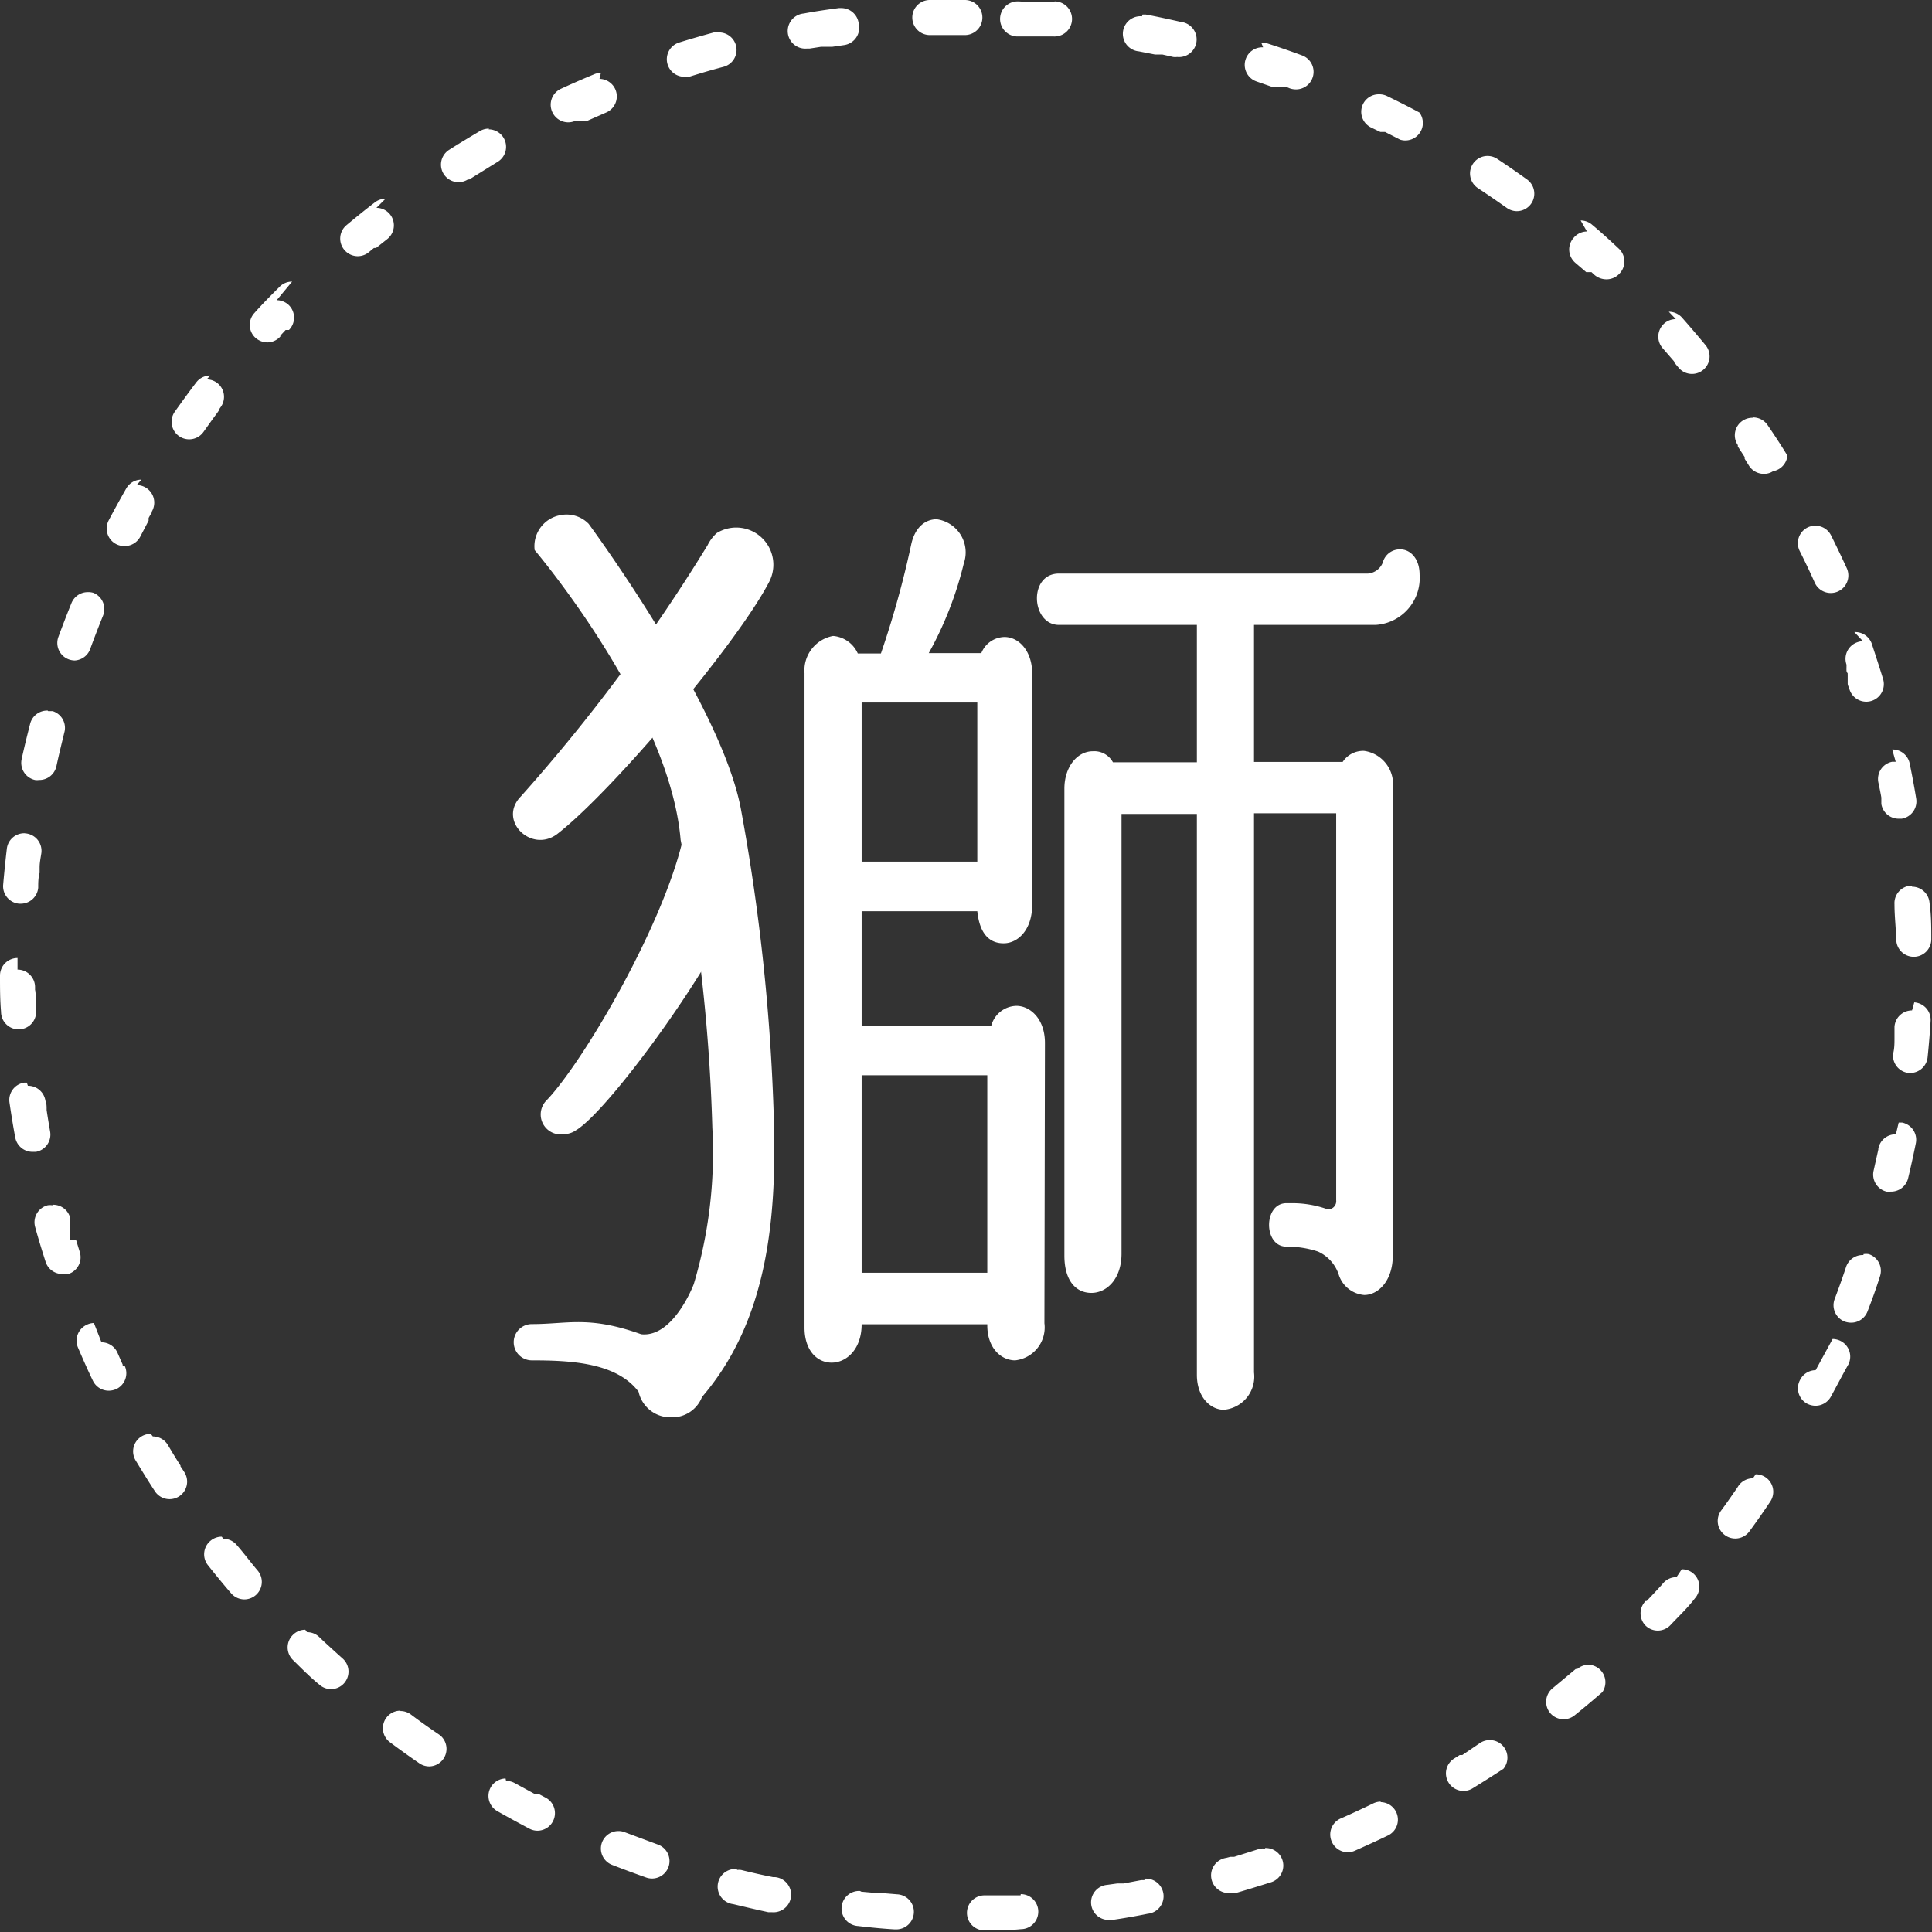 <svg id="圖層_3" data-name="圖層 3" xmlns="http://www.w3.org/2000/svg" viewBox="0 0 110.25 110.26"><rect x="0" y="0" width="110.25" height="110.26" fill="#333333" stroke="none"/><defs><style>.cls-1{fill:#fff;}</style></defs><path class="cls-1" d="M55.13,0c-.69,0-1.38,0-2.07,0a1,1,0,0,0,0,2h2a1,1,0,0,0,0-2ZM48,.46h-.13c-.68.09-1.37.19-2,.31a1,1,0,0,0,.17,2l.16,0,.65-.1h.64l.69-.1A1,1,0,0,0,49,1.33a1,1,0,0,0-1-.87ZM41,1.85a1.27,1.27,0,0,0-.26,0c-.66.18-1.33.37-2,.58a1,1,0,0,0,.3,1.95,1,1,0,0,0,.29,0c.64-.2,1.28-.39,1.93-.56A1,1,0,0,0,42,2.6a1,1,0,0,0-1-.75ZM34.29,4.16a.91.91,0,0,0-.39.08c-.63.26-1.27.54-1.9.83a1,1,0,0,0-.48,1.33,1,1,0,0,0,.9.58,1,1,0,0,0,.42-.09h.32l0,0h.06l0,0h.24l0,0h.06l1.07-.47a1,1,0,0,0-.38-1.92ZM27.91,7.34a1,1,0,0,0-.51.13c-.59.35-1.19.71-1.77,1.08a1,1,0,0,0,1.07,1.69h.08l0,0h0c.53-.33,1.06-.66,1.61-1a1,1,0,0,0,.35-1.37,1,1,0,0,0-.86-.49Zm-5.91,4a1,1,0,0,0-.61.21c-.55.42-1.09.86-1.62,1.3a1,1,0,0,0-.12,1.41,1,1,0,0,0,.76.36,1,1,0,0,0,.64-.23l.29-.24h0l0,0h0l0,0h0l0,0h0l0,0h0l0,0h0l0,0h0l0,0h0l0,0h0l0,0h.07l0,0h0l0,0h0l0,0h0l0,0h0l0,0h0l0,0h0l.05,0h0l0,0h0l.63-.5a1,1,0,0,0,.18-1.4,1,1,0,0,0-.79-.39Zm-5.33,4.73a1,1,0,0,0-.71.29c-.49.49-1,1-1.44,1.5a1,1,0,0,0,.06,1.42,1.05,1.05,0,0,0,.68.26A1,1,0,0,0,16,19.2h0l0,0h0l0,0h0l0,0h0l0-.05h0l.3-.32h0l0,0h0l0,0h0l0,0h0l0,0h0l0,0h0l0,0h0l0,0h0l0,0h0l0,0h0v0h.07l0,0h.06l0,0h0l0,0h0l0,0h0a.08.08,0,0,1,0,0h0l0,0h0v0h0l0,0h0l0,0h0l0,0h.06v0h0l0,0h0l0,0h0v0h0a1,1,0,0,0,0-1.41,1,1,0,0,0-.7-.29ZM12,21.43a1,1,0,0,0-.8.39c-.42.55-.83,1.12-1.23,1.68a1,1,0,0,0,.25,1.39,1,1,0,0,0,.57.18,1,1,0,0,0,.82-.42c.26-.36.51-.72.78-1.08h0l.09-.13h0l0,0h0l0,0h0l0,0h0l0,0h0l0-.05h0l0,0h0l.1-.14a1,1,0,0,0-.19-1.4,1,1,0,0,0-.6-.2ZM8.07,27.37a1,1,0,0,0-.87.51c-.34.6-.68,1.21-1,1.82a1,1,0,0,0,.43,1.35,1,1,0,0,0,.46.11A1,1,0,0,0,8,30.63l.48-.92h0l0-.05h0l0,0h0v0h0l0,0h0l0,0h0v0h0v0h0v0h0l0,0h0l0-.05h0l0-.05h0c.06-.11.12-.22.19-.33h0l0-.05h0a1,1,0,0,0-.38-1.37,1.05,1.05,0,0,0-.49-.13ZM5,33.79a1,1,0,0,0-.92.62c-.26.64-.51,1.29-.75,1.94a1,1,0,0,0,.6,1.28,1.06,1.06,0,0,0,.34.06A1,1,0,0,0,5.16,37c.23-.63.47-1.25.72-1.87a1,1,0,0,0-.55-1.3A1,1,0,0,0,5,33.79ZM2.72,40.55a1,1,0,0,0-1,.75c-.17.67-.34,1.35-.48,2A1,1,0,0,0,2,44.51a.78.78,0,0,0,.22,0,1,1,0,0,0,1-.79c.14-.65.3-1.3.47-2A1,1,0,0,0,3,40.58l-.25,0Zm-1.33,7a1,1,0,0,0-1,.88c-.08.68-.15,1.37-.21,2.06a1,1,0,0,0,.91,1.08h.09a1,1,0,0,0,1-.91c0-.28,0-.56.08-.85h0v-.06h0v0h0v0h0v0h0v0h0v0h0V49.5h0c0-.28.06-.55.1-.82a1,1,0,0,0-.88-1.12ZM1,54.67H1a1,1,0,0,0-1,1c0,.69,0,1.39.06,2.07a1,1,0,0,0,1,1h0a1,1,0,0,0,1-1.05c0-.39,0-.79-.05-1.18H2v-.06H2v-.06H2v-.06H2v0H2v0H2v0H2v0H2v0H2v0H2v0H2v0H2v0H2v0H2v0H2v0H2v0H2v0H2v0H2v0H2v0H2v0H2v0H2v0H2a1,1,0,0,0-1-1Zm.53,7.11H1.39a1,1,0,0,0-.85,1.13c.1.68.21,1.37.33,2a1,1,0,0,0,1,.82l.18,0a1,1,0,0,0,.81-1.16v0h0c-.07-.41-.14-.82-.2-1.23h0v-.06h0v0h0v0h0v0h0v0h0v0h0c0-.15,0-.31-.07-.47a1,1,0,0,0-1-.85Zm1.46,7a.84.84,0,0,0-.27,0A1,1,0,0,0,2,70c.18.67.39,1.34.6,2a1,1,0,0,0,1,.7,1,1,0,0,0,.3,0,1,1,0,0,0,.65-1.26l-.21-.68h0s0,0,0,0h0v0h0v0h0v0h0v0h0v0h0v0h0v0h0v0h0v0h0v0h0v0h0v0h0v0h0v0h0v0h0v0h0v0h0v0h0v0h0v0h0s0,0,0,0h0s0,0,0,0h0a.43.43,0,0,0,0,0h0v0H4L4,69.48a1,1,0,0,0-1-.73Zm2.37,6.72a.92.92,0,0,0-.39.09,1,1,0,0,0-.52,1.31c.27.63.55,1.27.85,1.89a1,1,0,0,0,.9.57,1.07,1.07,0,0,0,.43-.09,1,1,0,0,0,.48-1.34h0v0h0v0h0v0h0v0H7v0H7v0H7v0H7v0H7v0H7v0H7l0,0h0v0h0v0h0v0h0v0h0v0h0v0h0v0h0v0h0v0h0v0h0v0h0l0,0h0v0h0v0h0l0,0h0v0h0s0,0,0,0h0s0,0,0,0h0v0h0v0h0l0,0h0v0h0s0,0,0,0h0l0-.06h0l-.29-.66a1,1,0,0,0-.92-.61ZM8.6,81.82a1.06,1.06,0,0,0-.51.14,1,1,0,0,0-.35,1.38c.36.59.72,1.18,1.1,1.76a1,1,0,0,0,.84.45,1,1,0,0,0,.54-.16,1,1,0,0,0,.3-1.38c-.07-.11-.14-.22-.22-.33h0l0-.05h0v0h0l0,0h0l0,0h0c-.25-.38-.48-.77-.72-1.17a1,1,0,0,0-.86-.49Zm4.05,5.87a1,1,0,0,0-.62.22,1,1,0,0,0-.17,1.4c.43.54.87,1.08,1.32,1.6a1,1,0,0,0,.76.36,1,1,0,0,0,.76-1.65h0v0h0l0,0h0l0,0h0l0,0h0c-.4-.47-.79-1-1.17-1.43a1,1,0,0,0-.78-.38ZM17.42,93a1,1,0,0,0-.71.3,1,1,0,0,0,0,1.42c.49.48,1,1,1.51,1.41a1,1,0,0,0,.67.26,1,1,0,0,0,.74-.33,1,1,0,0,0-.07-1.41c-.37-.33-.74-.67-1.1-1h0l0,0h0v0h0l0,0h0v0h0l-.24-.23a1,1,0,0,0-.7-.28Zm5.43,4.62a1,1,0,0,0-.8.4,1,1,0,0,0,.2,1.4c.55.41,1.12.82,1.69,1.21a1,1,0,0,0,.56.17A1,1,0,0,0,25.08,99c-.56-.38-1.1-.76-1.63-1.16a1,1,0,0,0-.6-.2Zm6,3.87A1,1,0,0,0,28,102a1,1,0,0,0,.39,1.36c.6.34,1.21.67,1.83,1a1,1,0,0,0,.45.11,1,1,0,0,0,.89-.55,1,1,0,0,0-.43-1.34l-.34-.18h-.18l-.05,0h0l-1.19-.65a1,1,0,0,0-.49-.12Zm6.45,3a1,1,0,0,0-.94.63,1,1,0,0,0,.57,1.3c.64.25,1.29.49,1.94.72a1,1,0,0,0,1.28-.61,1,1,0,0,0-.61-1.27l-1.88-.7a.92.92,0,0,0-.36-.07Zm6.78,2.17a1,1,0,0,0-.24,2c.67.16,1.35.32,2,.46l.2,0a1,1,0,0,0,.2-2h-.12c-.61-.12-1.22-.26-1.83-.41a1,1,0,0,0-.24,0Zm7,1.25a1,1,0,0,0-.11,2c.68.08,1.38.15,2.07.19h.07a1,1,0,0,0,.08-2l-.72-.06h-.32l-1-.09Zm9.16.25h-.06l-.8,0h-1.2a1,1,0,0,0,0,2h0c.69,0,1.39,0,2.07-.07a1,1,0,0,0,0-2Zm7.07-.87-.19,0h0l-1,.19h-.36l-.57.08a1,1,0,0,0,.15,2h.15c.68-.1,1.37-.22,2-.35a1,1,0,0,0-.19-2Zm6.9-1.79a.89.89,0,0,0-.32,0l-1.46.46h-.22l-.23.06a1,1,0,0,0,.28,2,.9.9,0,0,0,.28,0c.66-.19,1.33-.4,2-.61a1,1,0,0,0,.64-1.27,1,1,0,0,0-1-.68Zm6.6-2.69a1,1,0,0,0-.44.1c-.6.29-1.2.57-1.81.84A1,1,0,0,0,76,105.1a1,1,0,0,0,.92.6,1,1,0,0,0,.4-.09c.63-.28,1.27-.57,1.89-.87a1,1,0,0,0,.46-1.34,1,1,0,0,0-.9-.56ZM85,99.3a1,1,0,0,0-.55.17l-1,.68h0l0,0h0l0,0h0l0,0h-.15l0,0h0l-.3.19a1,1,0,0,0-.34,1.38,1,1,0,0,0,1.38.33c.58-.36,1.17-.73,1.75-1.11A1,1,0,0,0,85,99.3ZM90.67,95a1,1,0,0,0-.66.24l0,0h0l0,0h-.09l0,0h0l-1.32,1.1h0a1,1,0,0,0-.15,1.4,1,1,0,0,0,.77.37,1,1,0,0,0,.63-.22c.54-.43,1.07-.88,1.59-1.33A1,1,0,0,0,90.67,95Zm5-5a1,1,0,0,0-.75.33l-.12.14h0s0,0,0,0h0l0,0h0s0,0,0,0h0v0h0v0h0l0,0h0l0,0h0c-.27.3-.55.59-.83.89h0l0,0h-.06s0,0,0,0h0l0,0h0l0,0h0a1,1,0,0,0,0,1.41,1,1,0,0,0,.69.28,1,1,0,0,0,.72-.31c.47-.5,1-1,1.4-1.53a1,1,0,0,0-.08-1.41,1,1,0,0,0-.67-.25Zm4.36-5.64a1,1,0,0,0-.83.44l-.07.11h0l0,0h0l0,0h0v0h0v0h0l0,0h0c-.3.43-.6.87-.92,1.3a1,1,0,0,0,.22,1.39,1,1,0,0,0,1.4-.21c.41-.56.81-1.13,1.19-1.7a1,1,0,0,0-.27-1.39,1,1,0,0,0-.56-.17Zm3.58-6.17a1,1,0,0,0-.89.56h0v0h0v0h0v0h0v0h0v0h0v0h0v0h0v0h0v0h0v0h0v0h0v0h0v0h0v0h0v0h0v0h0v0h0v0h0v0h0v0h0v0h0v0h0v0h0v0h0l0,0h0v0h0v0h0v0h0v0h0v0h0v0h0v0h0v0h0v0h0v0h0v0h0v0h0v0h0v0h0v0h0v0h0v0h0v0h0l0,0h0v0h0l0,0h0v0h0v0h0v0h0v0h0a1,1,0,0,0,.4,1.35,1.07,1.07,0,0,0,.48.12,1,1,0,0,0,.88-.52c.33-.6.65-1.22,1-1.84a1,1,0,0,0-.45-1.34,1.06,1.06,0,0,0-.45-.11Zm2.74-6.57a1,1,0,0,0-1,.67c-.2.61-.42,1.22-.65,1.83h0l0,0h0a1,1,0,0,0,.58,1.3,1.13,1.13,0,0,0,.36.06,1,1,0,0,0,.93-.64c.25-.64.49-1.3.71-2a1,1,0,0,0-.63-1.27.86.86,0,0,0-.32,0Zm1.84-6.89a1,1,0,0,0-1,.81h0v0h0v0h0v0h0v0h0v0h0v0h0v0h0v0h0v0h0v0h0a.43.43,0,0,0,0,.05h0a.07.07,0,0,0,0,0h0v0h0v0h0a.43.43,0,0,0,0,0h0l-.27,1.21a1,1,0,0,0,.74,1.2.91.91,0,0,0,.23,0,1,1,0,0,0,1-.77c.16-.67.31-1.35.44-2a1,1,0,0,0-.78-1.17l-.2,0Zm.92-7.07a1,1,0,0,0-1,.94l0,.51h0v0h0v0h0v0h0v0h0v0h0v0h0v0h0v0h0v0h0v0h0v0h0v0h0v0h0v.06h0s0,0,0,.06h0c0,.31,0,.6-.08.91a1,1,0,0,0,.89,1.09H109a1,1,0,0,0,1-.9c.07-.68.13-1.38.17-2.06a1,1,0,0,0-.93-1.07Zm0-7.12h-.06a1,1,0,0,0-.94,1.06c0,.67.08,1.33.1,2a1,1,0,0,0,1,1h0a1,1,0,0,0,1-1c0-.69,0-1.38-.1-2.07a1,1,0,0,0-1-.93Zm-.93-7.07-.2,0a1,1,0,0,0-.79,1.18c.06.28.12.57.17.86h0v0h0v0h0v0h0v0h0v0h0v0h0v0h0v0h0v0h0v0h0v0h0v0h0v0h0v0h0v0h0v0h0v0h0v0h0v0h0v0h0v0h0a0,0,0,0,1,0,0h0s0,0,0,.06h0c0,.1,0,.2,0,.31a1,1,0,0,0,1,.84l.16,0a1,1,0,0,0,.83-1.14c-.11-.68-.24-1.37-.37-2a1,1,0,0,0-1-.81Zm-1.87-6.88a1,1,0,0,0-.32.06,1,1,0,0,0-.62,1.27h0v0h0v0h0v0h0v0h0v0h0v0h0v0h0v0h0v0h0v0h0v0h0v0h0v0h0v0h0l0,0h0l0,.05h0a.14.14,0,0,1,0,.06h0a.14.14,0,0,1,0,.06h0s0,0,0,.06h0s0,0,0,.06h0c0,.07,0,.14.07.21h0a.14.14,0,0,0,0,.06h0V39h0a.43.43,0,0,0,0,0h0v0h0v0h0v0h0v0h0v0h0v0h0v0h0v0h0v0h0v0h0c0,.11.07.22.1.33a1,1,0,1,0,1.92-.58c-.2-.66-.42-1.32-.64-2a1,1,0,0,0-1-.68ZM103.6,30a1,1,0,0,0-.45.1,1,1,0,0,0-.45,1.34c.3.6.59,1.2.86,1.81a1,1,0,0,0,.92.59,1,1,0,0,0,.41-.09,1,1,0,0,0,.5-1.32c-.29-.63-.59-1.26-.9-1.88a1,1,0,0,0-.89-.55ZM100,23.84a1,1,0,0,0-.56.17,1,1,0,0,0-.27,1.39h0l0,0h0l0,0h0s0,0,0,0h0a.56.56,0,0,1,0,.08h0l0,0h0l.39.6h0l0,.05h0l0,0h0v0h0v0h0l0,0h0v0h0v0h0l0,0h0l0,0h0l0,.05h0l.25.4a1,1,0,0,0,.84.46.93.93,0,0,0,.53-.15A1,1,0,0,0,102,26c-.36-.59-.74-1.17-1.13-1.74a1,1,0,0,0-.83-.44Zm-4.37-5.63a1,1,0,0,0-.66.25,1,1,0,0,0-.09,1.41h0l0,0h0l0,0h0l0,0h0l.65.75h0l0,.05h0l0,0h0l0,0h0l0,0h0l0,0h0l0,0h0l0,0h0v0h0v0h0v0h0l0,0h0l0,0h0l.25.3a1,1,0,0,0,1.41.14,1,1,0,0,0,.14-1.41c-.44-.53-.89-1.06-1.35-1.58a1,1,0,0,0-.75-.33Zm-5.07-5a1,1,0,0,0-.75.35A1,1,0,0,0,89.9,15l.62.53h0l0,0h0l0,0h0l0,0h0l0,0h0v0h0l0,0h0l0,0h0v0h0l0,0h.14l0,0h0v0h.16v0h0l0,0h0l0,0h0l0,0h0l.16.15a1.06,1.06,0,0,0,.69.26,1,1,0,0,0,.73-.31,1,1,0,0,0,0-1.42c-.5-.47-1-.93-1.54-1.38a1,1,0,0,0-.66-.25ZM84.88,8.9a1,1,0,0,0-.55,1.83c.56.37,1.11.75,1.65,1.13a1,1,0,0,0,.58.19,1,1,0,0,0,.81-.42,1,1,0,0,0-.23-1.39c-.56-.4-1.13-.8-1.71-1.18a1,1,0,0,0-.55-.16ZM78.69,5.38a1,1,0,0,0-.91.56,1,1,0,0,0,.47,1.34l.52.25h0l0,0h.27l0,0h0l0,0h0l.86.44A1,1,0,0,0,81,6.42c-.61-.33-1.23-.64-1.85-.94a1,1,0,0,0-.43-.1ZM72.08,2.7a1,1,0,0,0-1,.69,1,1,0,0,0,.63,1.26l.92.32h.8l.17.07a1.07,1.07,0,0,0,.35.06,1,1,0,0,0,.35-1.94c-.65-.24-1.31-.47-2-.69a1.12,1.12,0,0,0-.31,0ZM65.17.93a1,1,0,0,0-.18,2l.92.18h.42l.62.14a.82.82,0,0,0,.22,0,1,1,0,0,0,.22-2c-.67-.15-1.35-.3-2-.42l-.19,0ZM58.1.08a1,1,0,0,0-.06,2l.8,0h1.29a1,1,0,0,0,.09-2C59.54.17,58.84.12,58.15.08Z"/><path class="cls-1" d="M59.6,75.51a1.89,1.89,0,0,1-1.67,2.12c-.79,0-1.59-.69-1.59-2v-.06H49.17c0,1.44-.88,2.19-1.71,2.19s-1.55-.69-1.55-2V38.42a2,2,0,0,1,1.63-2.13,1.69,1.69,0,0,1,1.41,1h1.32A53.84,53.84,0,0,0,52,31.06c.22-1,.83-1.43,1.45-1.43A1.91,1.91,0,0,1,55,32.15a20.4,20.4,0,0,1-2,5.12H56a1.45,1.45,0,0,1,1.32-.92c.83,0,1.58.81,1.58,2.07V51.65c0,1.38-.79,2.18-1.63,2.18S55.9,53.25,55.77,52h-6.6v6.56h7.39A1.52,1.52,0,0,1,58,57.4c.79,0,1.63.74,1.63,2.12ZM49.17,40.09v9.08h6.6V40.09Zm0,21.27V72.63h7.17V61.36Zm28.9-28.63a1,1,0,0,0,.84-.63,1,1,0,0,1,1-.75c.57,0,1.1.52,1.1,1.44a2.68,2.68,0,0,1-2.51,2.87H71.56v7.82h5.06a1.4,1.4,0,0,1,1.23-.63A1.92,1.92,0,0,1,79.48,45V71.65c0,1.44-.83,2.25-1.63,2.25a1.67,1.67,0,0,1-1.45-1.15,2.2,2.2,0,0,0-1.19-1.33,5.54,5.54,0,0,0-1.8-.28c-1.32,0-1.32-2.48,0-2.48h.35a5.91,5.91,0,0,1,2,.35h.09a.47.47,0,0,0,.4-.52V46.41H71.56V78.32a1.9,1.9,0,0,1-1.72,2.13c-.74,0-1.54-.69-1.54-2v-32H64V71.54c0,1.44-.84,2.24-1.72,2.24s-1.54-.69-1.54-2.13V45c0-1.21.71-2.13,1.63-2.13a1.21,1.21,0,0,1,1.14.63H68.3V35.66H60.43c-1.59,0-1.76-2.93,0-2.93Z"/><path class="cls-1" d="M44.17,64.25a115.58,115.58,0,0,0-1.89-18.08c-1.13-6.05-8.69-16.28-8.69-16.28a1.76,1.76,0,0,0-1.57-.5,1.8,1.8,0,0,0-1.51,2s7.7,9.06,8.33,16.54a101.56,101.56,0,0,1,1.81,16.43,26.22,26.22,0,0,1-1.06,8.92s-1.15,3.06-3,2.86c-3-1.07-4.18-.58-6.24-.58a1,1,0,1,0,0,2.07c2.23,0,4.84.13,6.09,1.79a1.86,1.86,0,0,0,1.79,1.46h.09a1.82,1.82,0,0,0,1.74-1.16C43.65,75.54,44.31,70,44.17,64.25Z"/><path class="cls-1" d="M32.85,64.51a1.2,1.2,0,0,1-.66.21,1.14,1.14,0,0,1-1-1.93c2.2-2.29,7.38-11.16,8-16.1.09-.73,1.18.93,1.75.91,1.14,0,1.9,1,1.61,2.59C42,53.43,34.86,63.34,32.85,64.51Z"/><path class="cls-1" d="M31.79,47.6c-1.48,1.1-3.41-.79-2.06-2.16A99.86,99.86,0,0,0,40.38,31.11a2.3,2.3,0,0,1,.52-.69,2.12,2.12,0,0,1,3,2.77C42.07,36.73,34.93,45.17,31.79,47.6Z"/></svg>